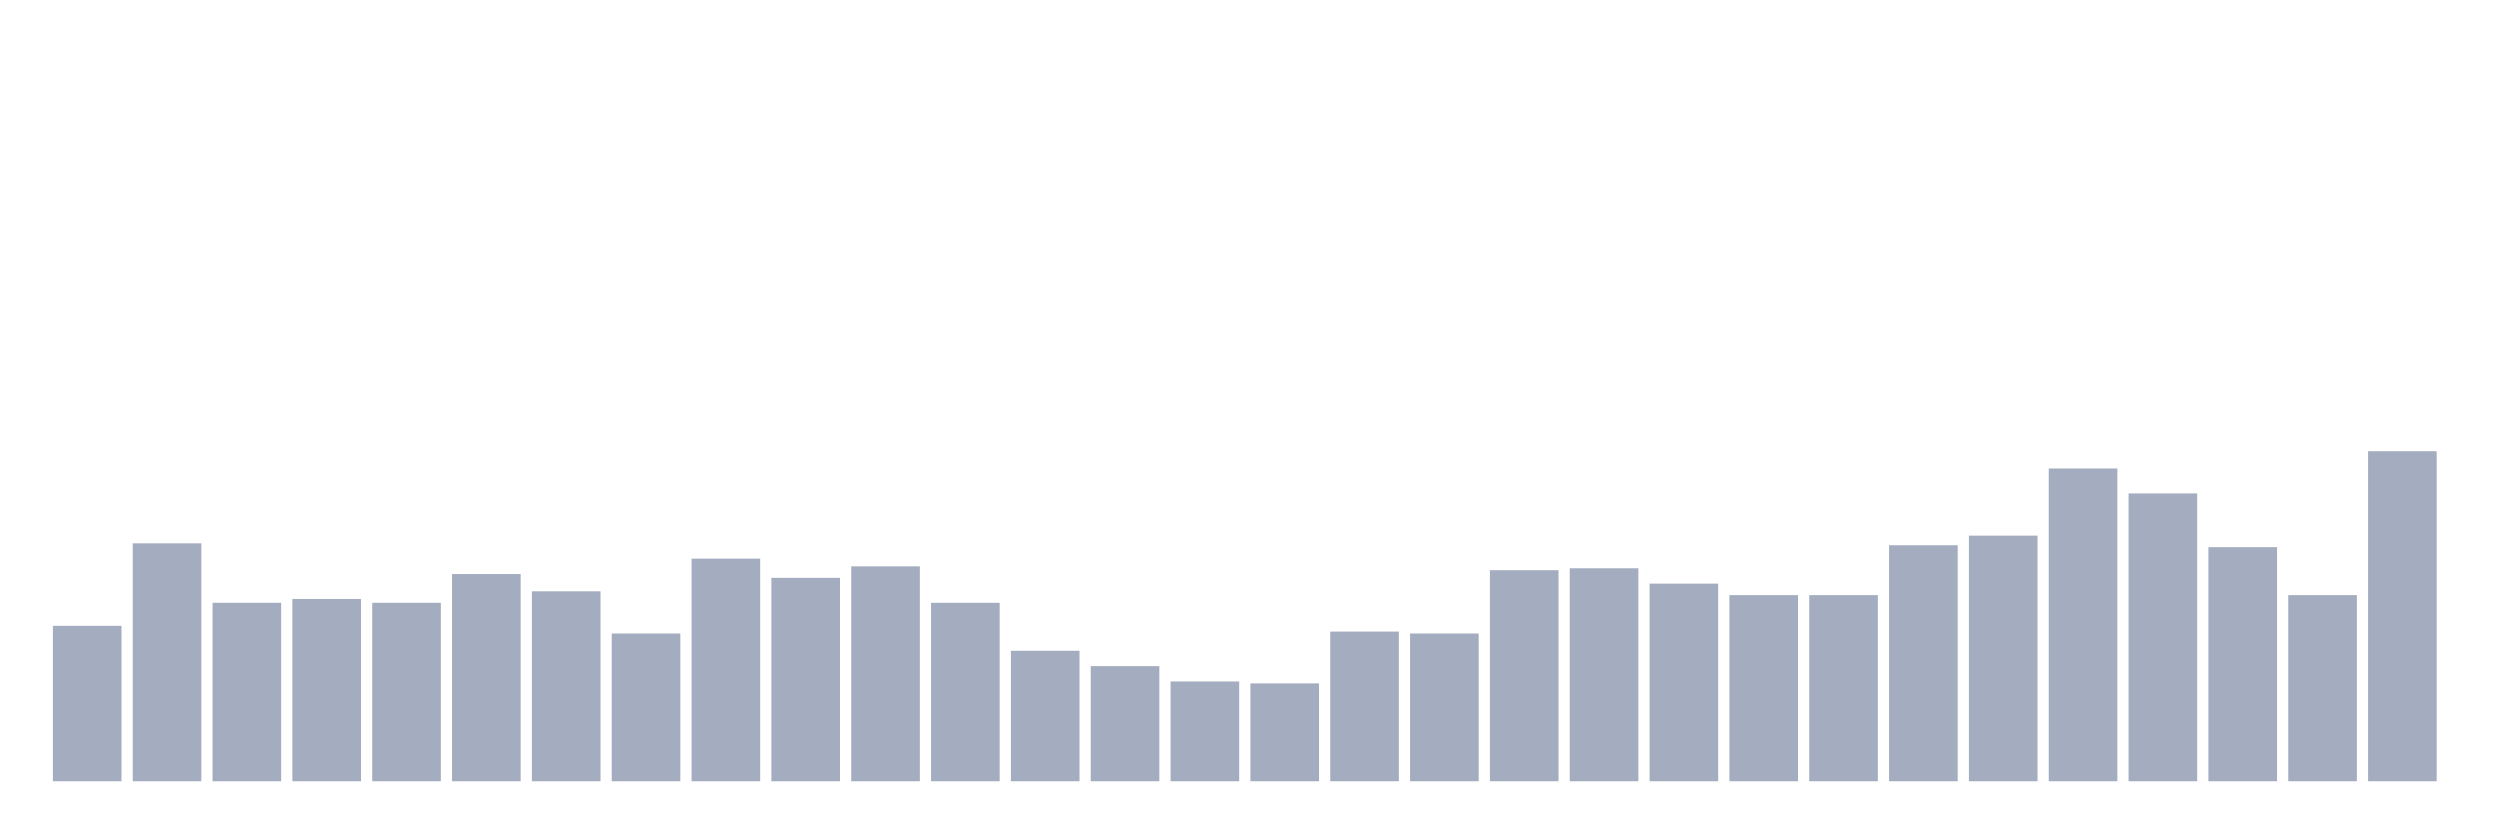 <svg xmlns="http://www.w3.org/2000/svg" viewBox="0 0 480 160"><g transform="translate(10,10)"><rect class="bar" x="0.153" width="13.175" y="110.158" height="29.842" fill="rgb(164,173,192)"></rect><rect class="bar" x="15.482" width="13.175" y="94.316" height="45.684" fill="rgb(164,173,192)"></rect><rect class="bar" x="30.81" width="13.175" y="105.737" height="34.263" fill="rgb(164,173,192)"></rect><rect class="bar" x="46.138" width="13.175" y="105" height="35" fill="rgb(164,173,192)"></rect><rect class="bar" x="61.466" width="13.175" y="105.737" height="34.263" fill="rgb(164,173,192)"></rect><rect class="bar" x="76.794" width="13.175" y="100.211" height="39.789" fill="rgb(164,173,192)"></rect><rect class="bar" x="92.123" width="13.175" y="103.526" height="36.474" fill="rgb(164,173,192)"></rect><rect class="bar" x="107.451" width="13.175" y="111.632" height="28.368" fill="rgb(164,173,192)"></rect><rect class="bar" x="122.779" width="13.175" y="97.263" height="42.737" fill="rgb(164,173,192)"></rect><rect class="bar" x="138.107" width="13.175" y="100.947" height="39.053" fill="rgb(164,173,192)"></rect><rect class="bar" x="153.436" width="13.175" y="98.737" height="41.263" fill="rgb(164,173,192)"></rect><rect class="bar" x="168.764" width="13.175" y="105.737" height="34.263" fill="rgb(164,173,192)"></rect><rect class="bar" x="184.092" width="13.175" y="114.947" height="25.053" fill="rgb(164,173,192)"></rect><rect class="bar" x="199.42" width="13.175" y="117.895" height="22.105" fill="rgb(164,173,192)"></rect><rect class="bar" x="214.748" width="13.175" y="120.842" height="19.158" fill="rgb(164,173,192)"></rect><rect class="bar" x="230.077" width="13.175" y="121.211" height="18.789" fill="rgb(164,173,192)"></rect><rect class="bar" x="245.405" width="13.175" y="111.263" height="28.737" fill="rgb(164,173,192)"></rect><rect class="bar" x="260.733" width="13.175" y="111.632" height="28.368" fill="rgb(164,173,192)"></rect><rect class="bar" x="276.061" width="13.175" y="99.474" height="40.526" fill="rgb(164,173,192)"></rect><rect class="bar" x="291.39" width="13.175" y="99.105" height="40.895" fill="rgb(164,173,192)"></rect><rect class="bar" x="306.718" width="13.175" y="102.053" height="37.947" fill="rgb(164,173,192)"></rect><rect class="bar" x="322.046" width="13.175" y="104.263" height="35.737" fill="rgb(164,173,192)"></rect><rect class="bar" x="337.374" width="13.175" y="104.263" height="35.737" fill="rgb(164,173,192)"></rect><rect class="bar" x="352.702" width="13.175" y="94.684" height="45.316" fill="rgb(164,173,192)"></rect><rect class="bar" x="368.031" width="13.175" y="92.842" height="47.158" fill="rgb(164,173,192)"></rect><rect class="bar" x="383.359" width="13.175" y="79.947" height="60.053" fill="rgb(164,173,192)"></rect><rect class="bar" x="398.687" width="13.175" y="84.737" height="55.263" fill="rgb(164,173,192)"></rect><rect class="bar" x="414.015" width="13.175" y="95.053" height="44.947" fill="rgb(164,173,192)"></rect><rect class="bar" x="429.344" width="13.175" y="104.263" height="35.737" fill="rgb(164,173,192)"></rect><rect class="bar" x="444.672" width="13.175" y="76.632" height="63.368" fill="rgb(164,173,192)"></rect></g></svg>